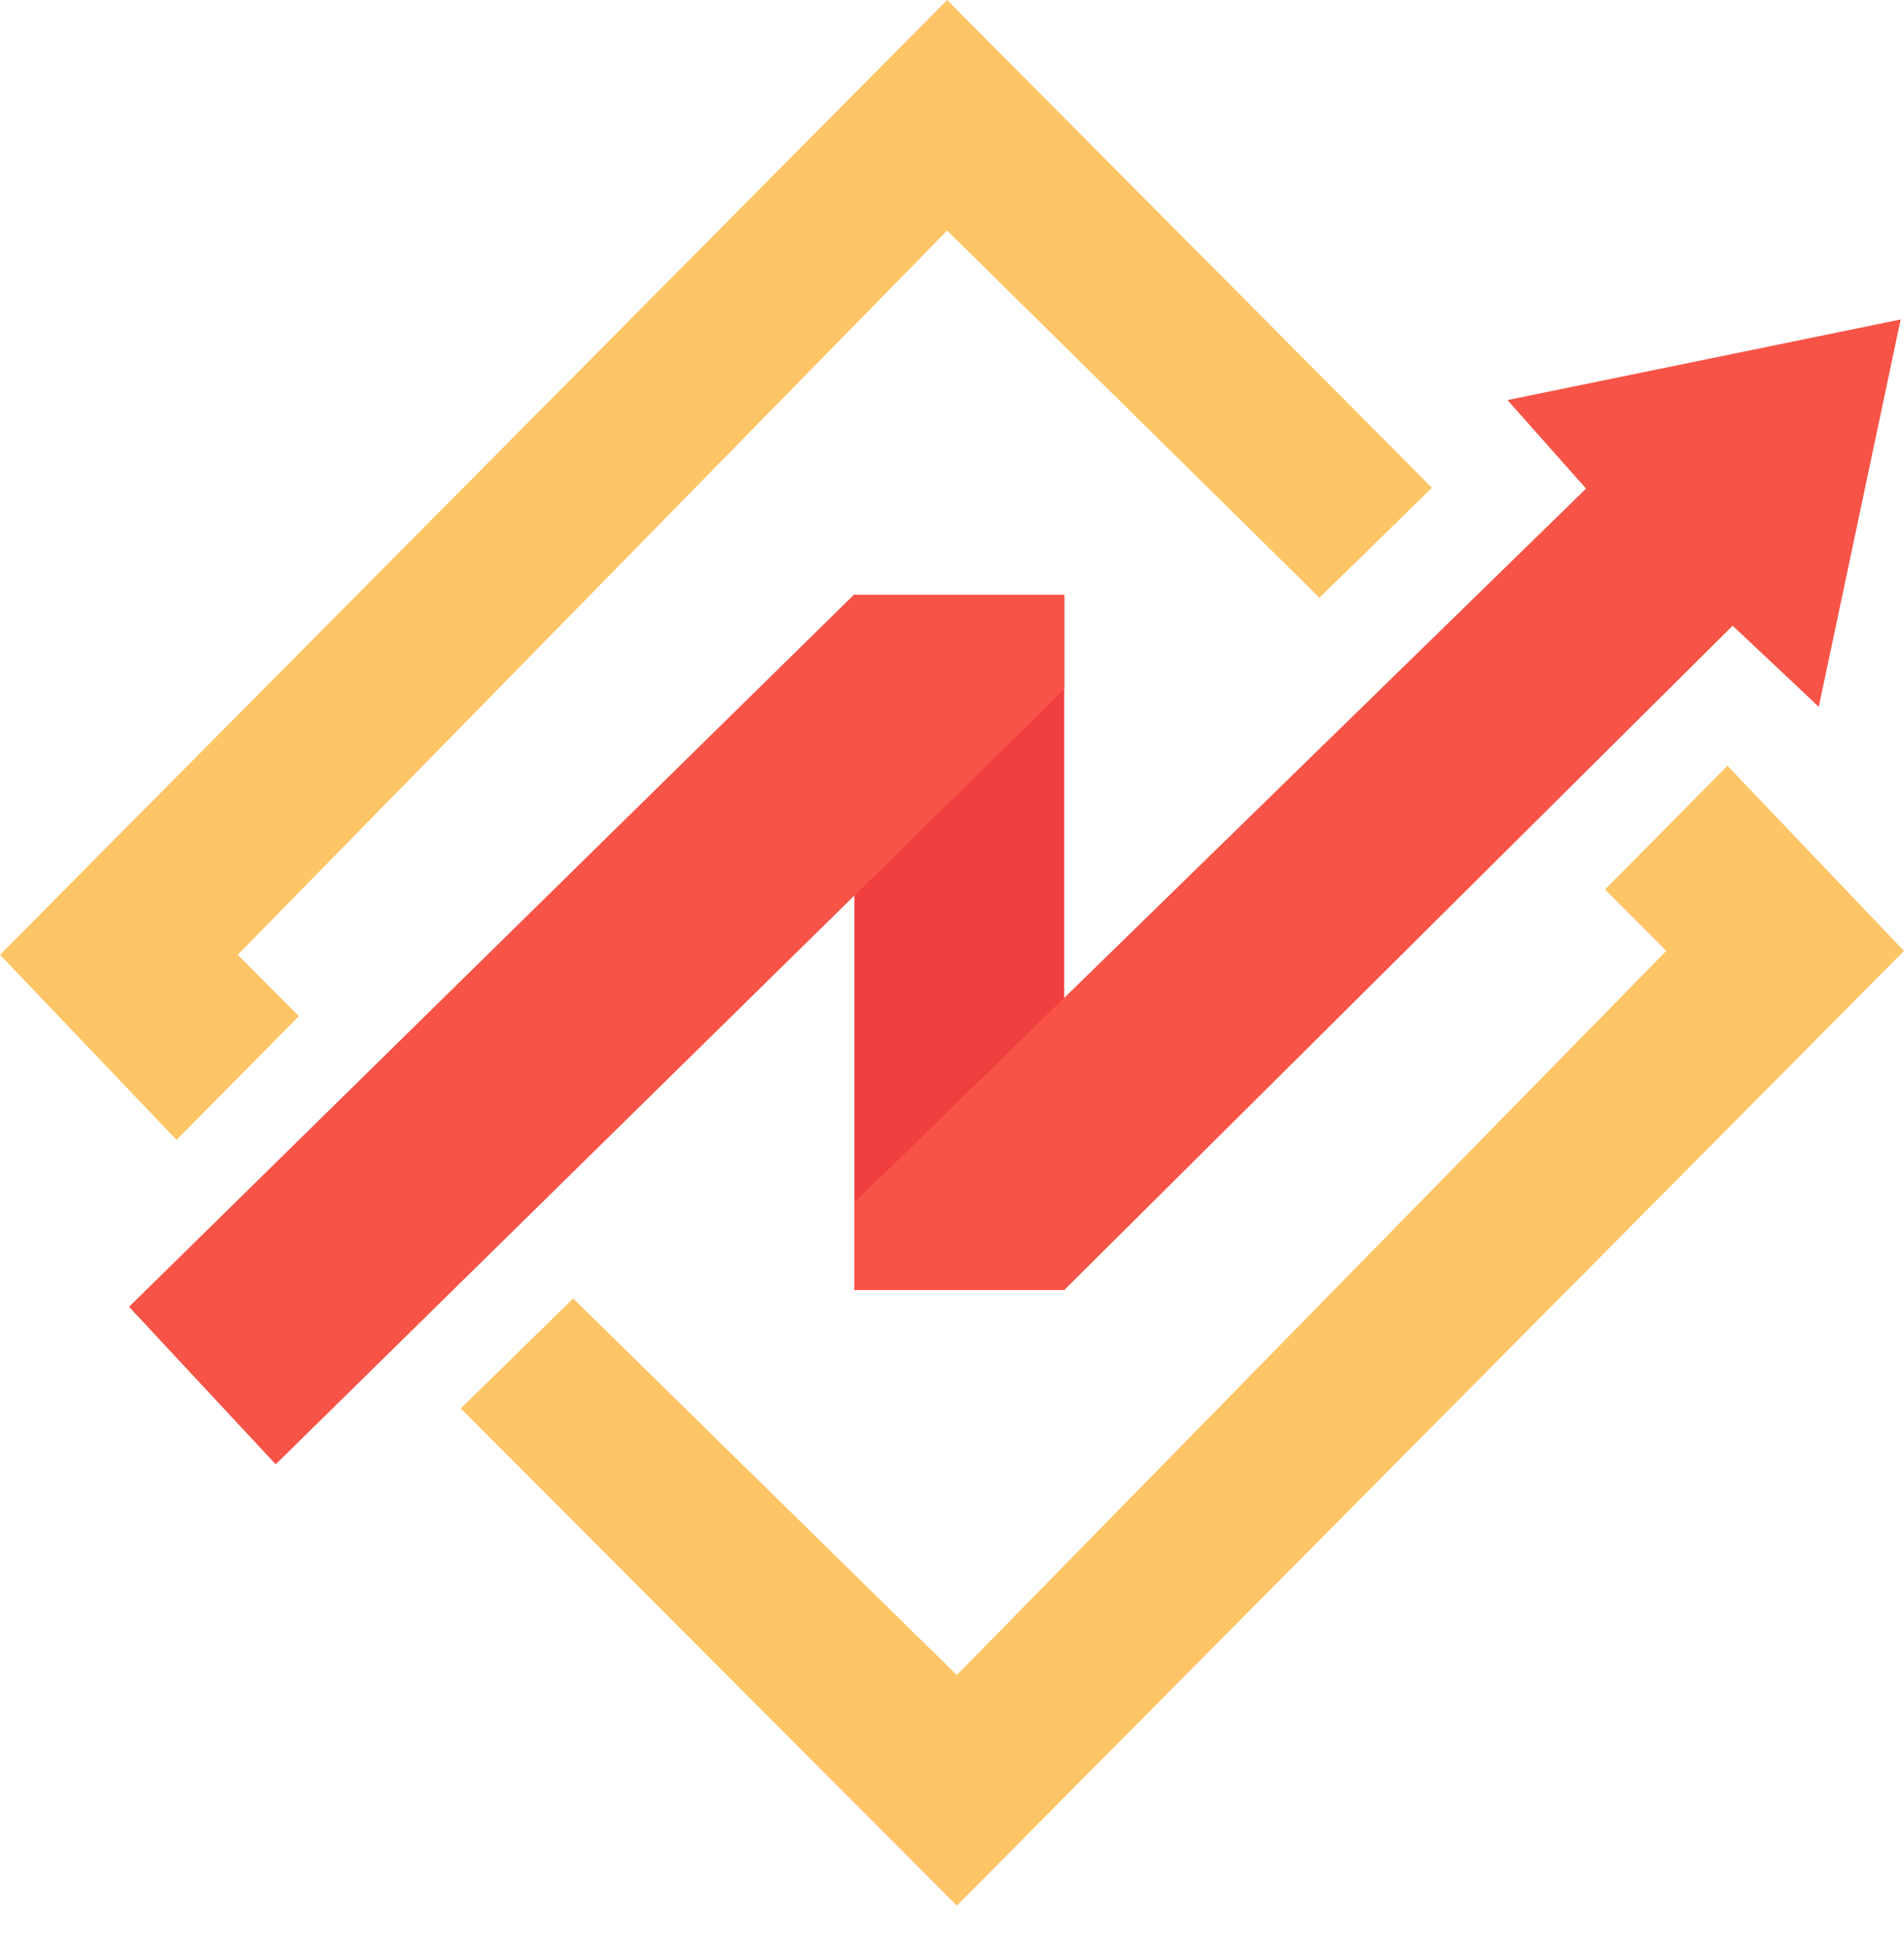 <?xml version="1.0" encoding="UTF-8" ?>
<svg
    width="46px"
    height="47px"
    viewBox="0 0 46 47"
    version="1.1"
    xmlns="http://www.w3.org/2000/svg"
    xmlns:xlink="http://www.w3.org/1999/xlink"
>
    <title>logo</title>
    <g id="页面-1" stroke="none" stroke-width="1" fill="none" fill-rule="evenodd">
        <g id="首页-（绿色）" transform="translate(-15, -54)">
            <g id="logo" transform="translate(15, 54)">
                <rect
                    id="矩形"
                    fill="#ef3f3f"
                    x="20.642"
                    y="14.442"
                    width="5.069"
                    height="16.727"
                />
                <polygon
                    id="路径-8"
                    fill="#F85347"
                    points="3.118 31.574 20.628 14.371 25.715 14.371 25.715 16.651 6.661 35.38"
                />
                <polygon
                    id="路径-10"
                    fill="#F85347"
                    points="20.642 29.057 20.642 31.169 25.711 31.169 41.86 15.118 43.941 17.077 45.919 7.719 36.42 9.666 38.319 11.805"
                />
                <polygon
                    id="路径-11"
                    fill="#FEC567"
                    points="7.222 24.551 4.265 27.541 -5.20117375e-14 23.068 22.883 0 34.595 11.785 31.879 14.442 22.883 5.571 5.744 23.068"
                />
                <polygon
                    id="路径-11备份"
                    fill="#FEC567"
                    transform="translate(28.566, 32.272) scale(-1, -1) translate(-28.566, -32.272) "
                    points="18.355 43.053 15.397 46.042 11.132 41.569 34.015 18.501 46 30.515 43.284 33.172 34.015 24.072 16.876 41.569"
                />
            </g>
        </g>
    </g>
</svg>
